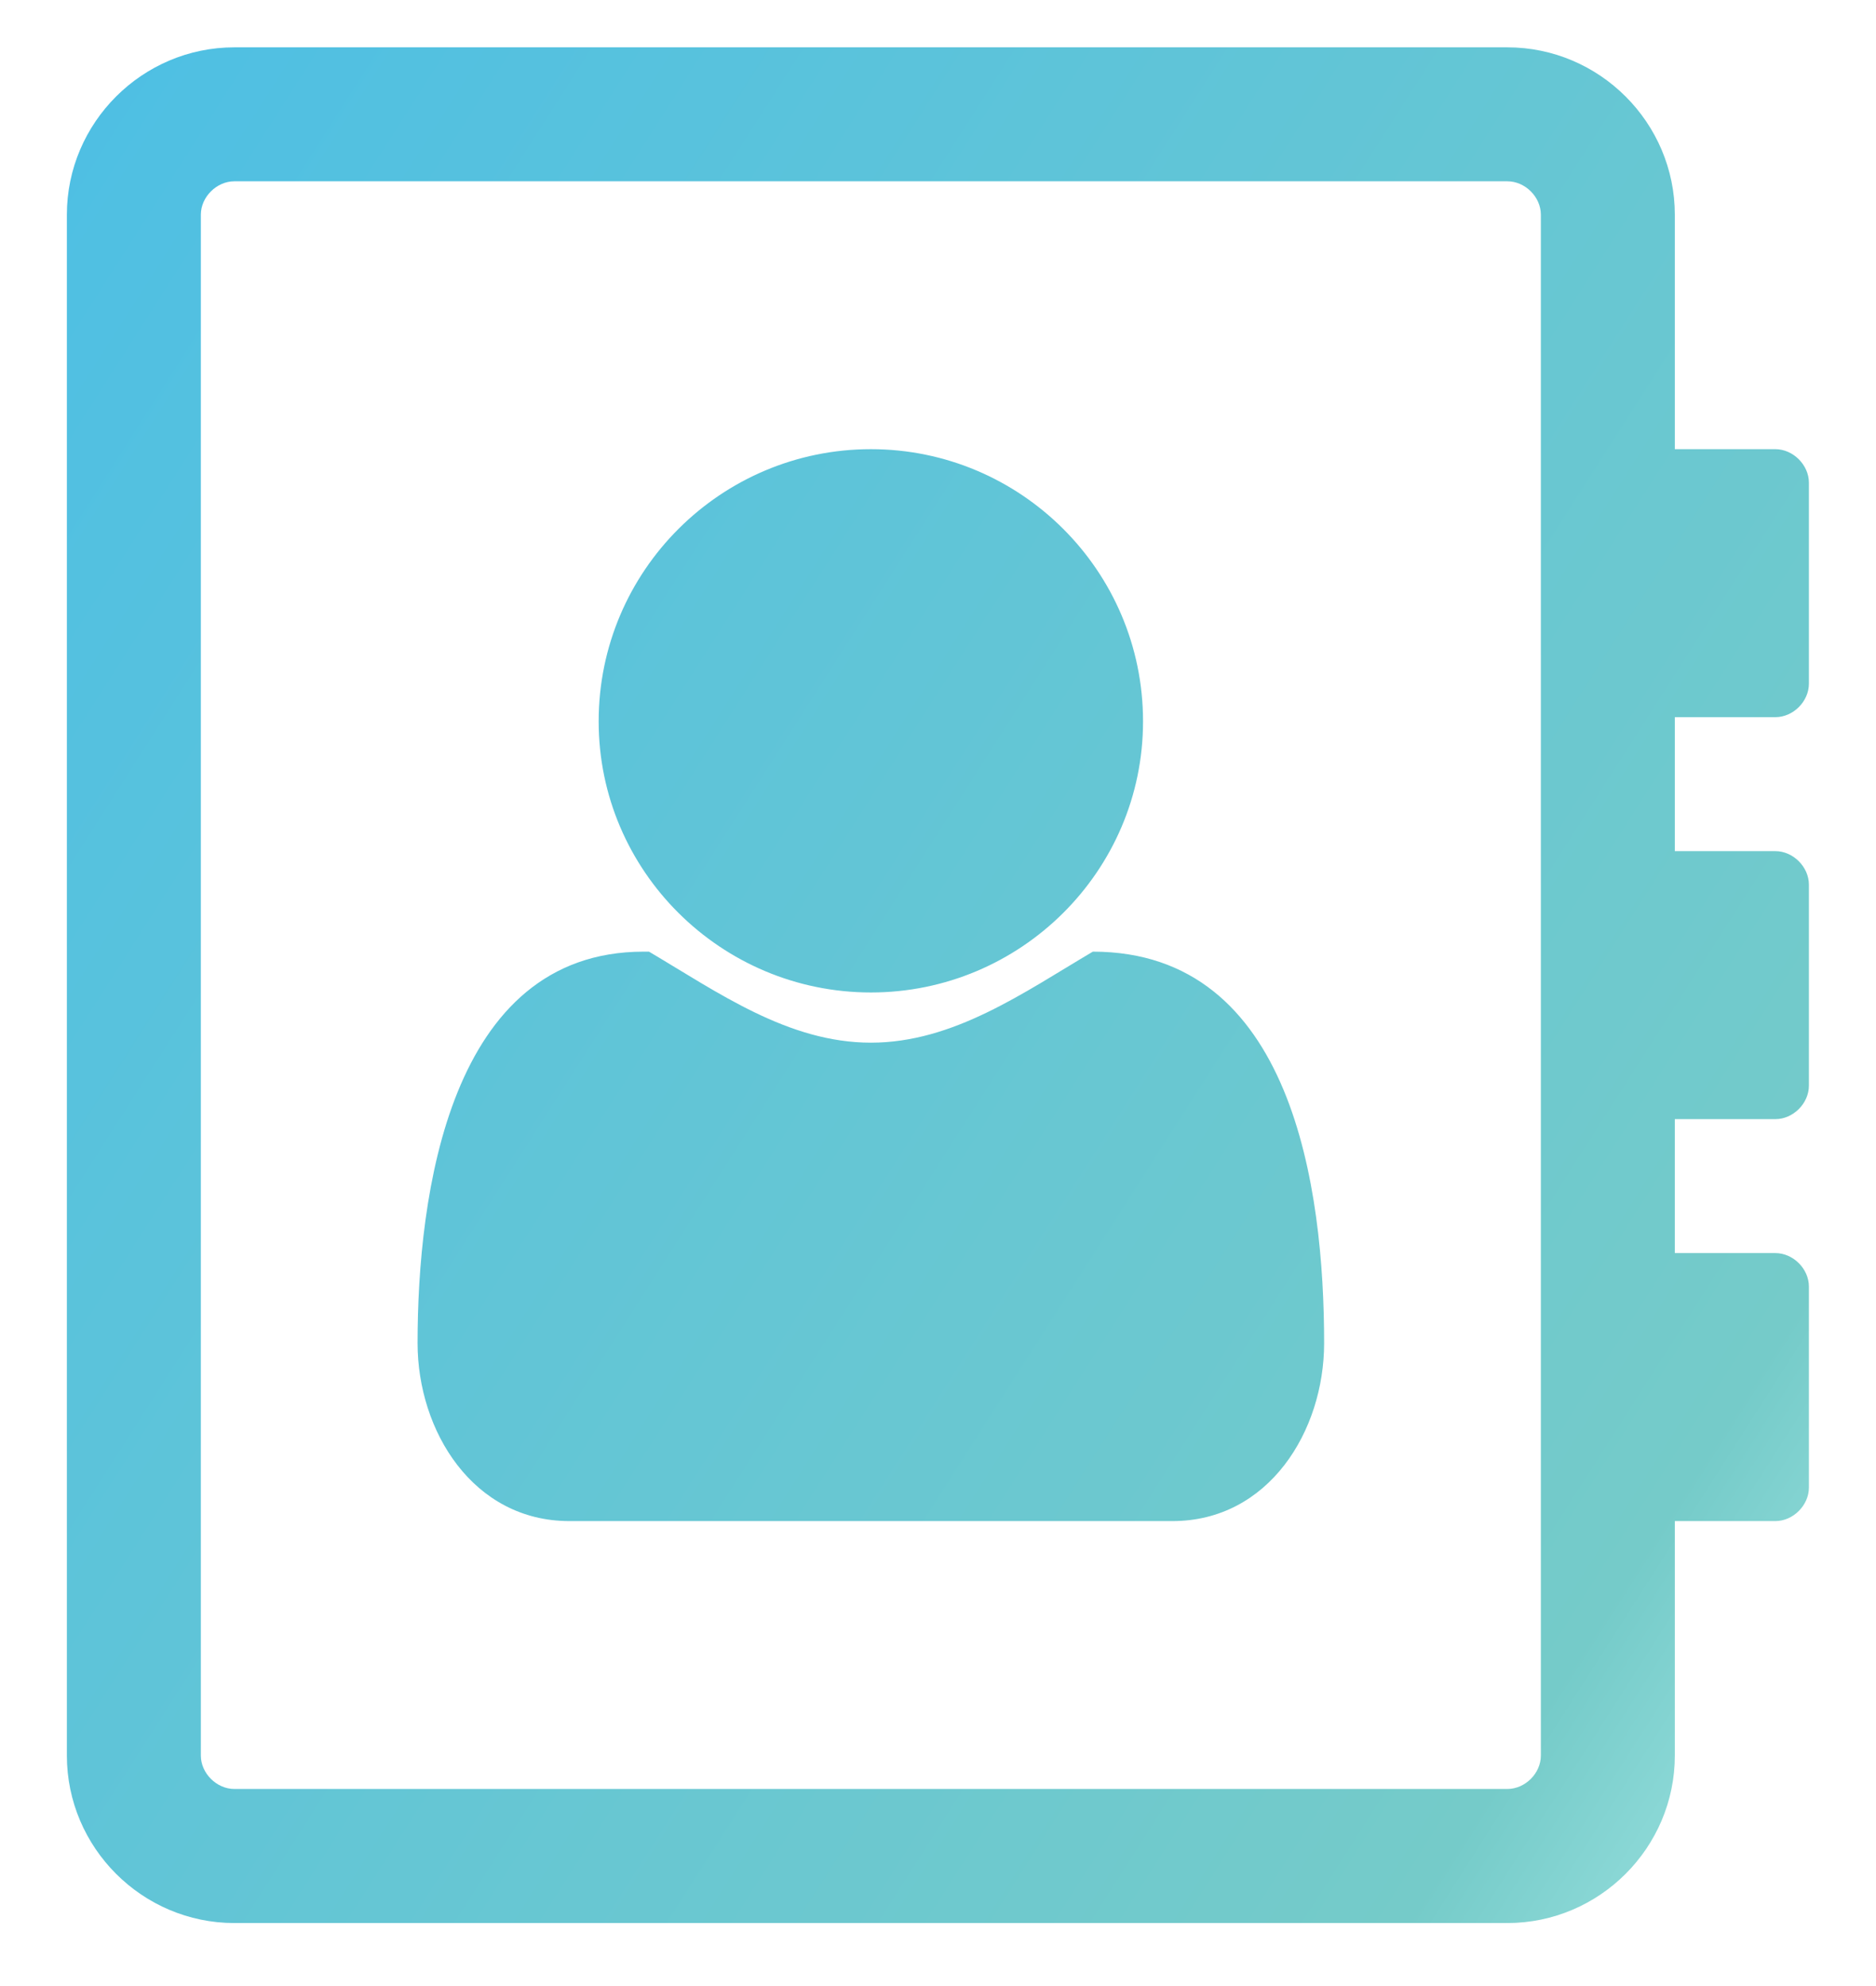 <svg width="17" height="18" viewBox="0 0 17 18" fill="none" xmlns="http://www.w3.org/2000/svg">
<path d="M10.358 6.538C10.358 5.172 9.248 4.071 7.892 4.071C6.535 4.071 5.425 5.172 5.425 6.538C5.425 7.895 6.535 8.995 7.892 8.995C9.248 8.995 10.358 7.895 10.358 6.538ZM9.903 8.625C9.277 8.995 8.641 9.45 7.892 9.45C7.142 9.45 6.507 8.995 5.881 8.625H5.833C4.069 8.625 3.784 10.835 3.784 12.173C3.784 12.97 4.287 13.786 5.16 13.786H10.624C11.497 13.786 11.999 12.97 11.999 12.173C11.999 10.778 11.715 8.625 9.903 8.625ZM16.392 6.196V4.375C16.392 4.214 16.249 4.071 16.088 4.071H15.177V1.946C15.177 1.112 14.494 0.429 13.659 0.429H2.124C1.289 0.429 0.606 1.112 0.606 1.946V15.911C0.606 16.746 1.289 17.429 2.124 17.429H13.659C14.494 17.429 15.177 16.746 15.177 15.911V13.786H16.088C16.249 13.786 16.392 13.643 16.392 13.482V11.661C16.392 11.499 16.249 11.357 16.088 11.357H15.177V10.143H16.088C16.249 10.143 16.392 10.001 16.392 9.839V8.018C16.392 7.857 16.249 7.714 16.088 7.714H15.177V6.5H16.088C16.249 6.5 16.392 6.358 16.392 6.196ZM13.963 15.911C13.963 16.072 13.821 16.214 13.659 16.214H2.124C1.963 16.214 1.82 16.072 1.82 15.911V1.946C1.82 1.785 1.963 1.643 2.124 1.643H13.659C13.821 1.643 13.963 1.785 13.963 1.946V15.911Z" fill="url(#paint0_linear_659_13838)"/>
<defs>
<linearGradient id="paint0_linear_659_13838" x1="-37.872" y1="-24.009" x2="28.192" y2="18.166" gradientUnits="userSpaceOnUse">
<stop stop-color="#63F3F0"/>
<stop offset="0.068" stop-color="#66FFFB"/>
<stop offset="0.333" stop-color="#26B3FF"/>
<stop offset="0.829" stop-color="#75CBC9"/>
<stop offset="0.891" stop-color="#BCF5F3"/>
</linearGradient>
</defs>
</svg>
